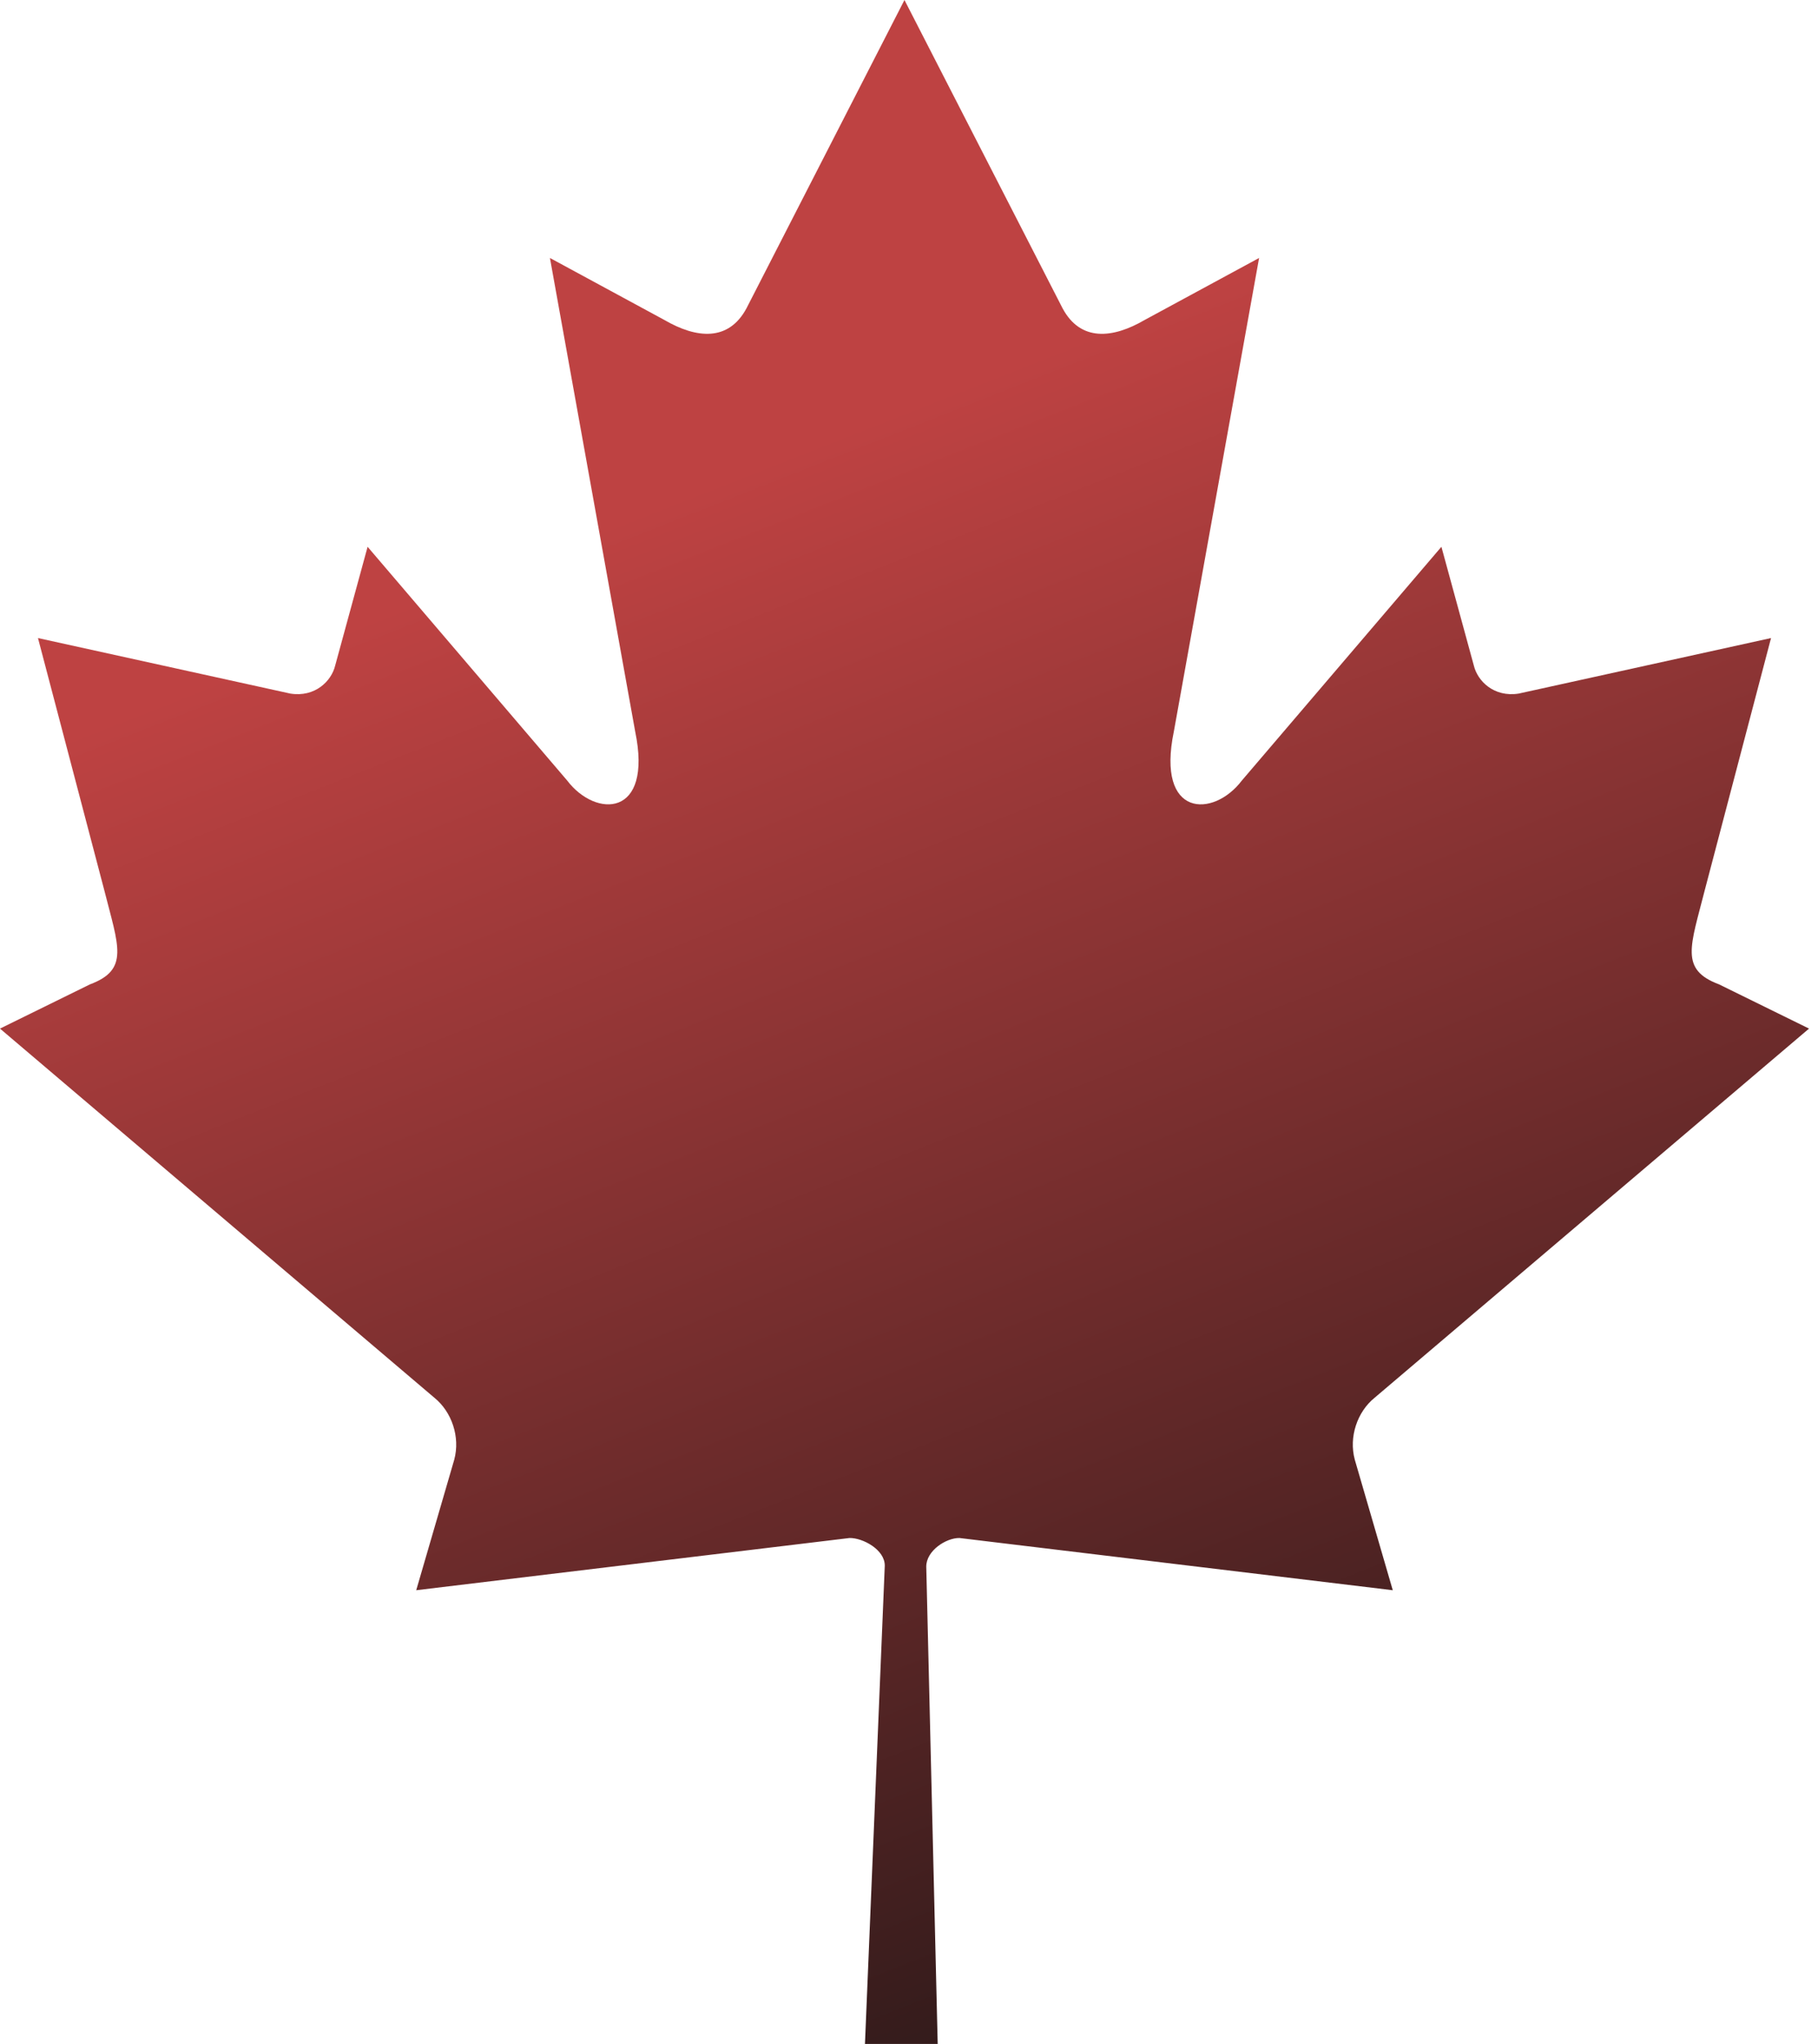 <?xml version="1.0" encoding="UTF-8"?>
<svg width="89px" height="100px" viewBox="0 0 89 100" version="1.1" xmlns="http://www.w3.org/2000/svg" xmlns:xlink="http://www.w3.org/1999/xlink">
    <!-- Generator: Sketch 47.1 (45422) - http://www.bohemiancoding.com/sketch -->
    <title>Shape</title>
    <desc>Created with Sketch.</desc>
    <defs>
        <linearGradient x1="42.538%" y1="23.02%" x2="69.343%" y2="100%" id="linearGradient-1">
            <stop stop-color="#BE4242" offset="0%"></stop>
            <stop stop-color="#281818" offset="100%"></stop>
        </linearGradient>
    </defs>
    <g id="Page-1" stroke="none" stroke-width="1" fill="none" fill-rule="evenodd">
        <g id="mapleLead" fill-rule="nonzero" fill="url(#linearGradient-1)">
            <path d="M44.278,0 L36.545,15.081 C35.667,16.72 34.095,16.568 32.522,15.653 L26.922,12.621 L31.095,35.786 C31.973,40.018 29.157,40.018 27.768,38.189 L17.996,26.751 L16.409,32.56 C16.227,33.322 15.423,34.123 14.216,33.933 L1.859,31.216 L5.105,43.553 C5.799,46.298 6.342,47.435 4.404,48.159 L0,50.323 L21.27,68.387 C22.112,69.07 22.538,70.299 22.238,71.411 L20.376,77.8 C27.7,76.916 34.266,76.126 41.59,75.245 C42.24,75.236 43.319,75.814 43.314,76.599 L42.344,99.999 L45.905,99.999 L45.345,76.649 C45.34,75.864 46.319,75.236 46.97,75.245 C54.293,76.126 60.86,76.916 68.183,77.8 L66.323,71.411 C66.023,70.299 66.448,69.069 67.29,68.387 L88.561,50.323 L84.156,48.159 C82.218,47.435 82.76,46.298 83.456,43.553 L86.701,31.216 L74.345,33.933 C73.138,34.123 72.333,33.323 72.151,32.56 L70.564,26.751 L60.793,38.189 C59.403,40.019 56.588,40.019 57.466,35.786 L61.639,12.621 L56.039,15.653 C54.467,16.569 52.894,16.72 52.017,15.081 L44.278,0 Z" id="Shape"></path>
        </g>
    </g>
</svg>